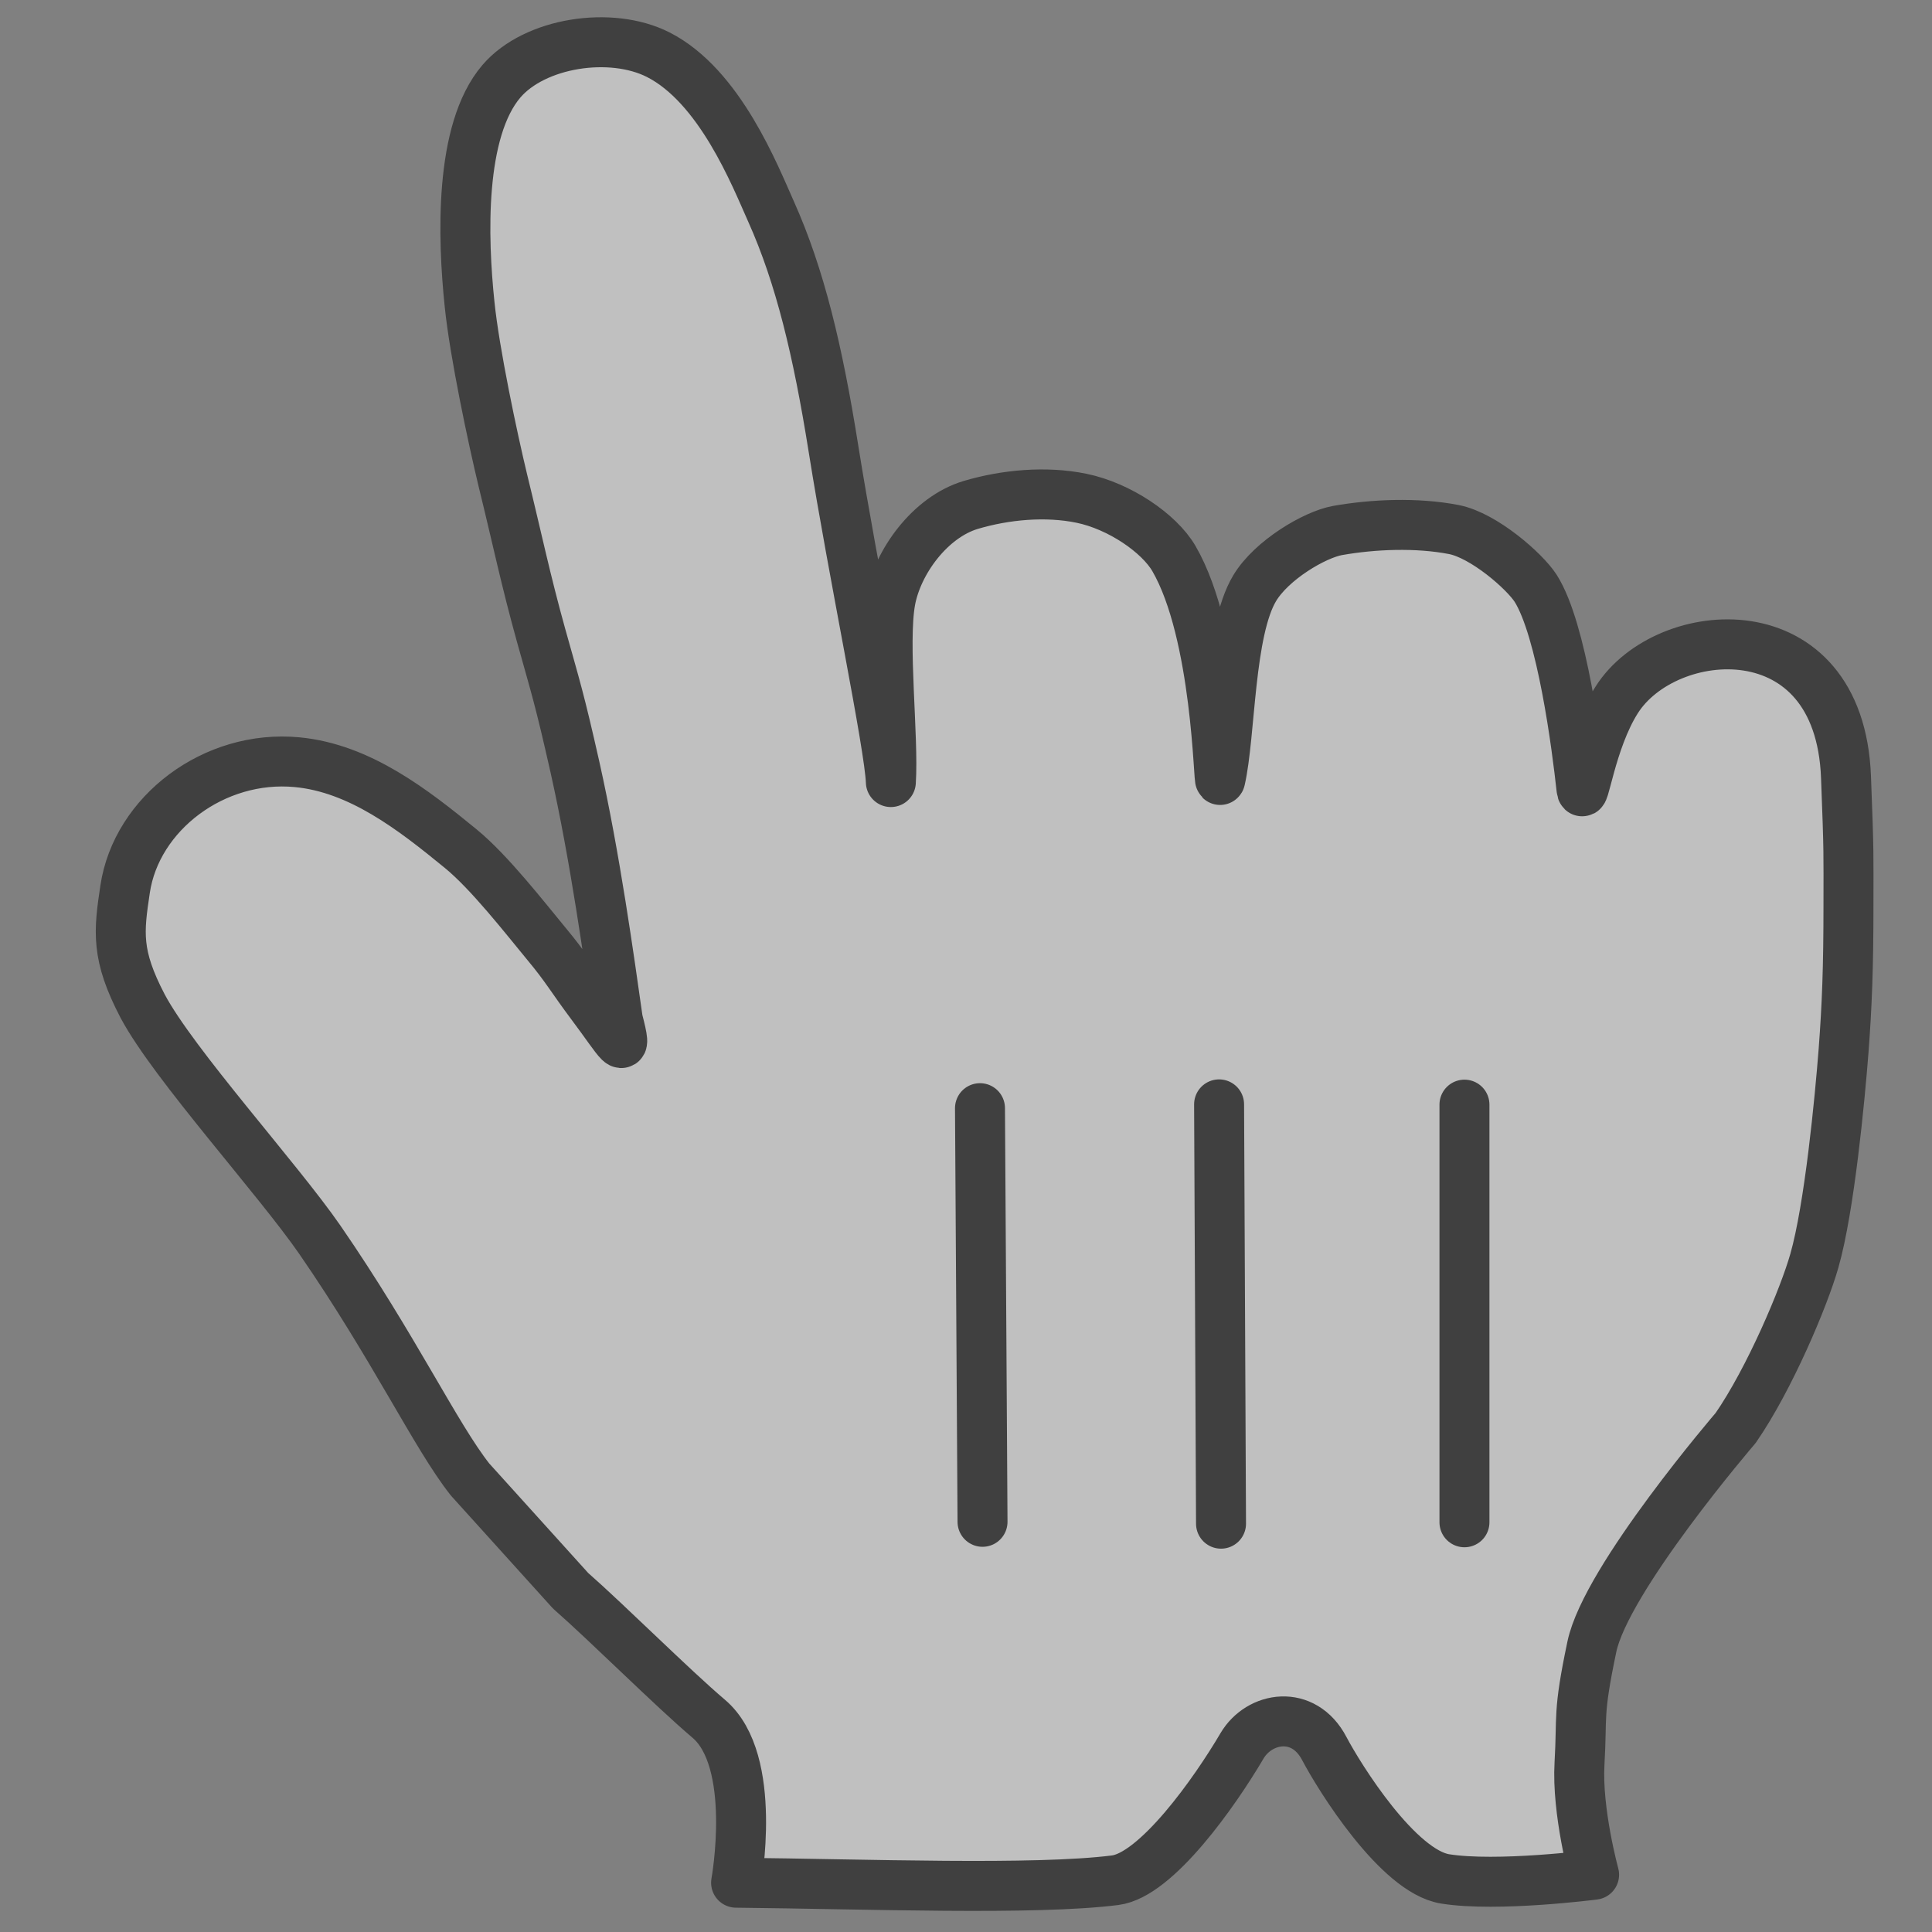 <svg width="29" height="29" viewBox="0 0 29 29" fill="none" xmlns="http://www.w3.org/2000/svg">
<rect x="0" y="0" width="29" height="29" fill="#808080" stroke="none"/>
<g opacity="0.5">
<path fill-rule="evenodd" clip-rule="evenodd" d="M7.056 22.208C6.541 21.557 5.916 20.227 4.803 18.612C4.172 17.698 2.608 15.978 2.142 15.104C1.738 14.332 1.782 13.986 1.878 13.346C2.048 12.208 3.215 11.322 4.46 11.441C5.401 11.53 6.199 12.152 6.916 12.739C7.349 13.093 7.882 13.78 8.203 14.168C8.499 14.523 8.571 14.669 8.886 15.09C9.303 15.646 9.434 15.922 9.274 15.309C9.146 14.41 8.935 12.875 8.631 11.518C8.399 10.488 8.343 10.327 8.122 9.537C7.888 8.696 7.768 8.106 7.549 7.215C7.397 6.584 7.123 5.295 7.049 4.57C6.945 3.579 6.891 1.962 7.527 1.219C8.026 0.637 9.169 0.461 9.878 0.82C10.806 1.29 11.333 2.638 11.574 3.176C12.008 4.144 12.276 5.263 12.51 6.731C12.807 8.599 13.354 11.193 13.372 11.739C13.416 11.07 13.249 9.662 13.365 9.02C13.47 8.438 13.96 7.762 14.572 7.579C15.091 7.425 15.698 7.369 16.233 7.479C16.8 7.595 17.398 8.001 17.621 8.384C18.277 9.515 18.29 11.826 18.317 11.703C18.473 11.021 18.446 9.475 18.832 8.831C19.085 8.407 19.733 8.025 20.077 7.963C20.61 7.869 21.264 7.84 21.824 7.949C22.275 8.038 22.886 8.574 23.051 8.831C23.446 9.455 23.671 11.219 23.738 11.837C23.765 12.092 23.872 11.126 24.269 10.503C25.005 9.344 27.61 9.12 27.709 11.661C27.755 12.846 27.746 12.792 27.746 13.589C27.746 14.526 27.724 15.09 27.673 15.768C27.617 16.493 27.461 18.131 27.234 18.925C27.079 19.471 26.562 20.698 26.053 21.434C26.053 21.434 24.106 23.699 23.894 24.72C23.68 25.738 23.751 25.746 23.709 26.469C23.667 27.19 23.928 28.14 23.928 28.14C23.928 28.14 22.475 28.328 21.692 28.203C20.983 28.089 20.106 26.679 19.879 26.248C19.568 25.653 18.902 25.767 18.643 26.206C18.235 26.9 17.358 28.145 16.738 28.223C15.527 28.376 13.015 28.28 11.049 28.26C11.049 28.26 11.384 26.427 10.637 25.798C10.085 25.329 9.133 24.377 8.564 23.877L7.056 22.208Z" fill="white"/>
<path fill-rule="evenodd" clip-rule="evenodd" d="M7.056 22.208C6.541 21.557 5.916 20.227 4.803 18.612C4.172 17.698 2.608 15.978 2.142 15.104C1.738 14.332 1.782 13.986 1.878 13.346C2.048 12.208 3.215 11.322 4.46 11.441C5.401 11.53 6.199 12.152 6.916 12.739C7.349 13.093 7.882 13.78 8.203 14.168C8.499 14.523 8.571 14.669 8.886 15.09C9.303 15.646 9.434 15.922 9.274 15.309C9.146 14.41 8.935 12.875 8.631 11.518C8.399 10.488 8.343 10.327 8.122 9.537C7.888 8.696 7.768 8.106 7.549 7.215C7.397 6.584 7.123 5.295 7.049 4.57C6.945 3.579 6.891 1.962 7.527 1.219C8.026 0.637 9.169 0.461 9.878 0.82C10.806 1.29 11.333 2.638 11.574 3.176C12.008 4.144 12.276 5.263 12.51 6.731C12.807 8.599 13.354 11.193 13.372 11.739C13.416 11.07 13.249 9.662 13.365 9.02C13.47 8.438 13.96 7.762 14.572 7.579C15.091 7.425 15.698 7.369 16.233 7.479C16.8 7.595 17.398 8.001 17.621 8.384C18.277 9.515 18.29 11.826 18.317 11.703C18.473 11.021 18.446 9.475 18.832 8.831C19.085 8.407 19.733 8.025 20.077 7.963C20.61 7.869 21.264 7.84 21.824 7.949C22.275 8.038 22.886 8.574 23.051 8.831C23.446 9.455 23.671 11.219 23.738 11.837C23.765 12.092 23.872 11.126 24.269 10.503C25.005 9.344 27.61 9.12 27.709 11.661C27.755 12.846 27.746 12.792 27.746 13.589C27.746 14.526 27.724 15.09 27.673 15.768C27.617 16.493 27.461 18.131 27.234 18.925C27.079 19.471 26.562 20.698 26.053 21.434C26.053 21.434 24.106 23.699 23.894 24.72C23.68 25.738 23.751 25.746 23.709 26.469C23.667 27.19 23.928 28.14 23.928 28.14C23.928 28.14 22.475 28.328 21.692 28.203C20.983 28.089 20.106 26.679 19.879 26.248C19.568 25.653 18.902 25.767 18.643 26.206C18.235 26.9 17.358 28.145 16.738 28.223C15.527 28.376 13.015 28.28 11.049 28.26C11.049 28.26 11.384 26.427 10.637 25.798C10.085 25.329 9.133 24.377 8.564 23.877L7.056 22.208V22.208Z" stroke="black" stroke-width="0.75" stroke-linecap="round" stroke-linejoin="round"/>
<path d="M21.982 22.85V16.581" stroke="black" stroke-width="0.75" stroke-linecap="round"/>
<path d="M18.328 22.871L18.299 16.577" stroke="black" stroke-width="0.75" stroke-linecap="round"/>
<path d="M14.71 16.634L14.748 22.843" stroke="black" stroke-width="0.75" stroke-linecap="round"/>
</g>
</svg>
